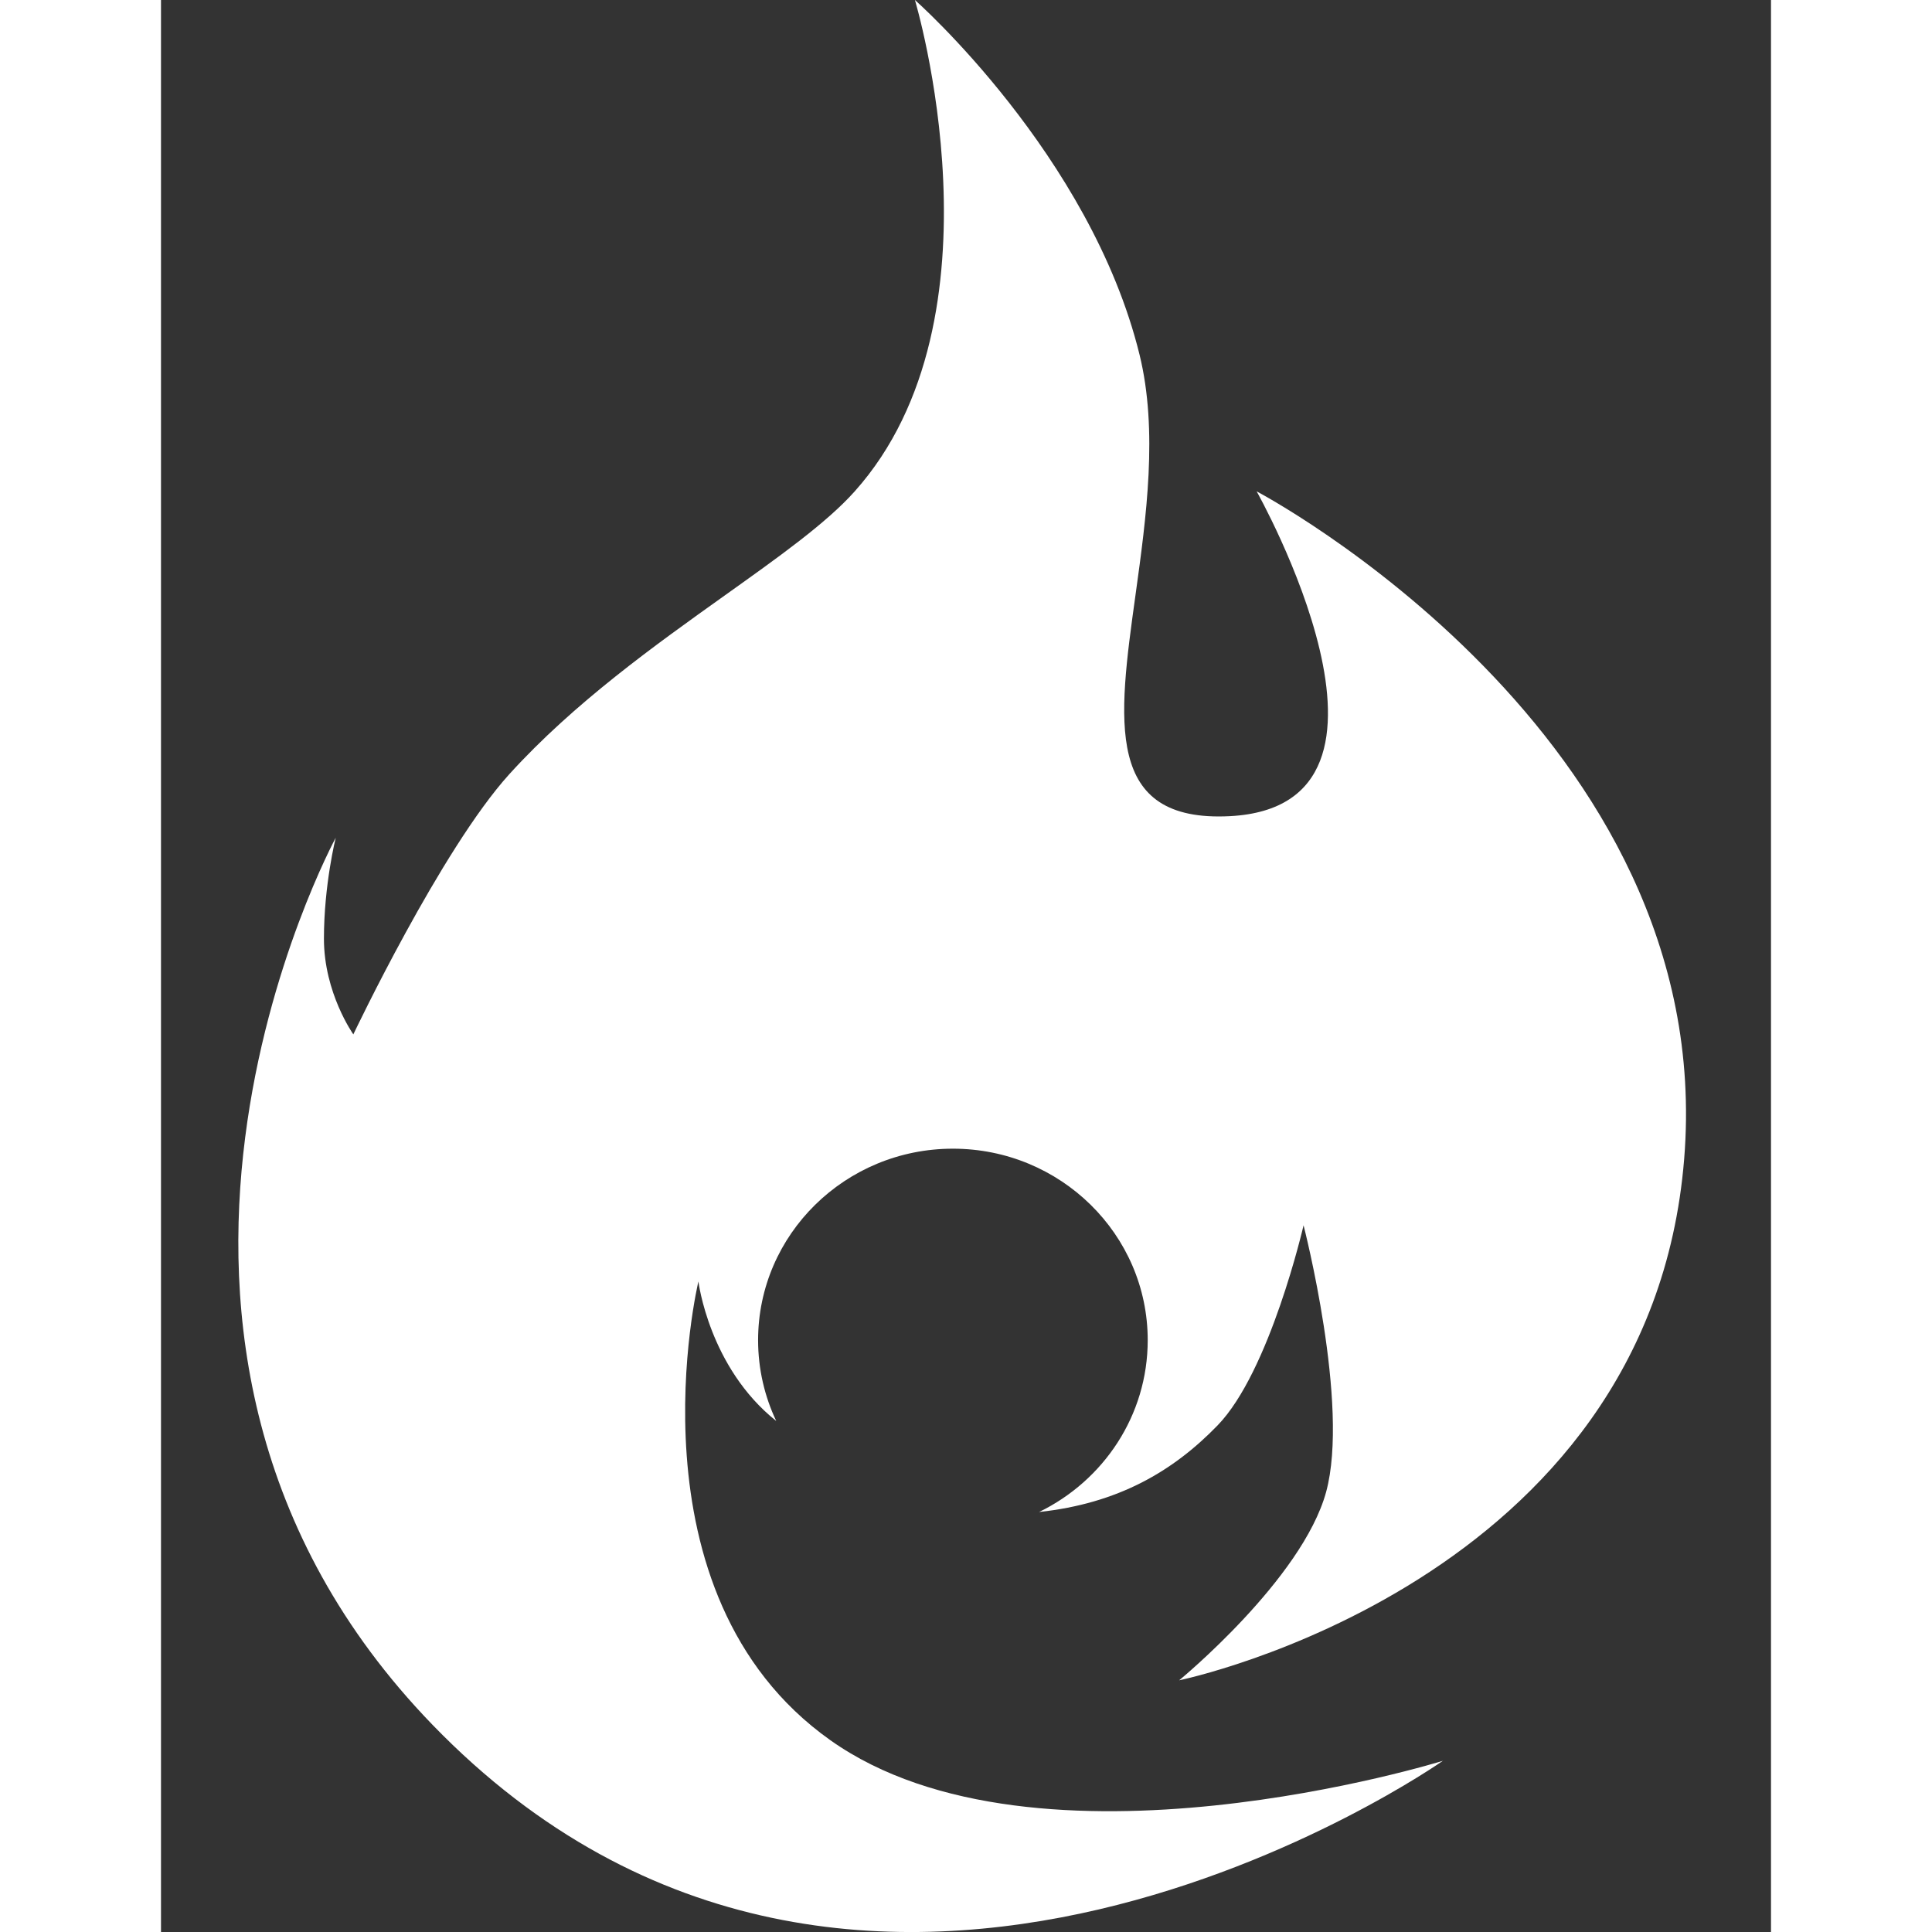<svg width="120" height="120" viewBox="0 0 15 18" fill="none" xmlns="http://www.w3.org/2000/svg">
<rect x="0" y="0" width="15" height="18" fill="#333333" stroke="none"/>
<path fill-rule="evenodd" clip-rule="evenodd" d="M10.855 13.901C11.077 13.088 10.645 11.416 10.645 11.416C10.645 11.416 10.332 12.778 9.843 13.281C9.426 13.711 8.914 14.008 8.181 14.087C8.781 13.795 9.193 13.188 9.193 12.486C9.193 11.501 8.38 10.702 7.378 10.702C6.376 10.702 5.563 11.501 5.563 12.486C5.563 12.755 5.624 13.011 5.732 13.239C5.105 12.74 5.007 11.939 5.007 11.939C5.007 11.939 4.307 14.845 6.236 16.213C8.165 17.58 11.943 16.405 11.943 16.405C11.943 16.405 6.536 20.209 2.529 16.069C-0.923 12.501 1.628 7.805 1.628 7.805C1.628 7.805 1.518 8.241 1.518 8.746C1.518 9.252 1.792 9.637 1.792 9.637C1.792 9.637 2.61 7.913 3.246 7.212C3.849 6.548 4.604 6.01 5.256 5.545C5.758 5.187 6.2 4.873 6.463 4.578C7.914 2.956 7.024 0 7.024 0C7.024 0 8.66 1.442 9.117 3.305C9.291 4.015 9.179 4.823 9.079 5.545C8.916 6.718 8.785 7.665 9.959 7.604C11.857 7.504 10.208 4.578 10.208 4.578C10.208 4.578 14.513 6.841 14.191 10.798C13.87 14.756 9.486 15.655 9.486 15.655C9.486 15.655 10.632 14.714 10.855 13.901Z" fill="white"/>
</svg>
